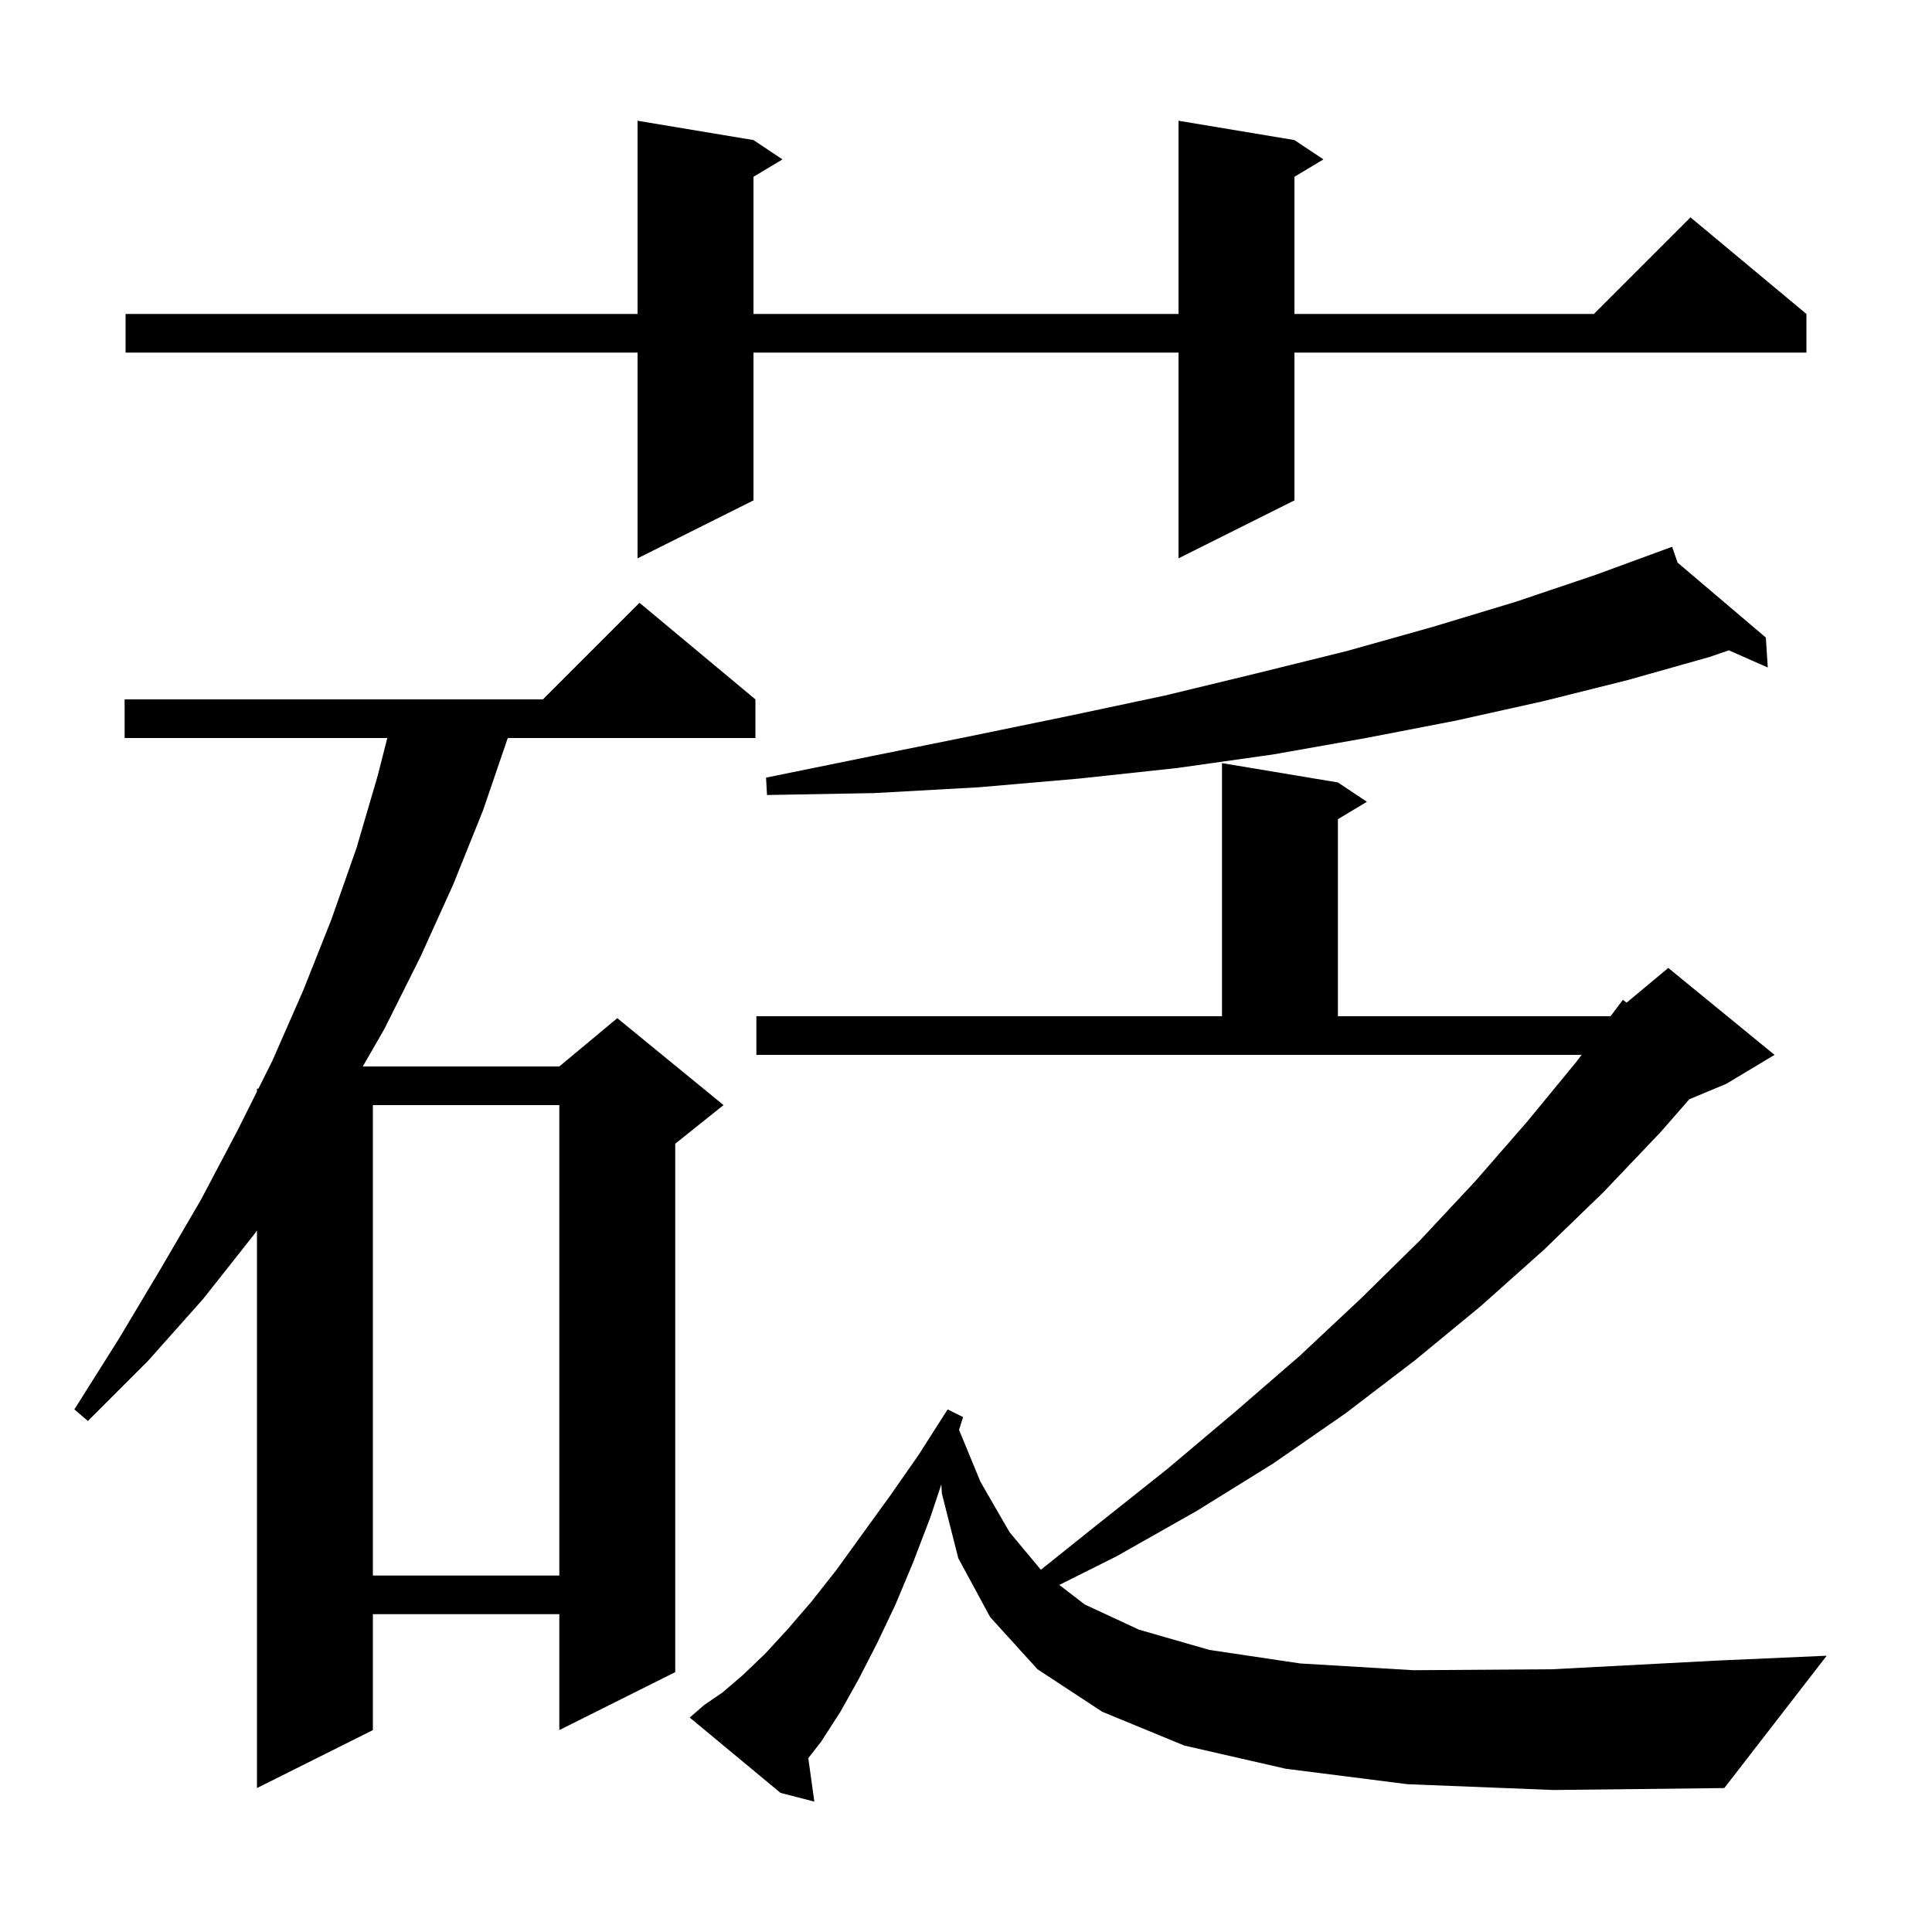 <svg xmlns="http://www.w3.org/2000/svg" xmlns:xlink="http://www.w3.org/1999/xlink" version="1.1" baseProfile="full" viewBox="0 0 200 200" width="200" height="200">
<g fill="black">
<path d="M 145.7 184.7 L 133.1 183.1 L 122.6 180.7 L 114.1 177.2 L 107.4 172.8 L 102.5 167.4 L 99.2 161.3 L 97.5 154.6 L 97.447 153.659 L 96.3 157.1 L 94.5 161.8 L 92.7 166.1 L 90.8 170.1 L 88.9 173.8 L 87.0 177.2 L 85.0 180.3 L 83.675 182.003 L 84.3 186.5 L 80.8 185.6 L 71.4 177.8 L 72.9 176.5 L 74.8 175.2 L 76.9 173.4 L 79.2 171.2 L 81.5 168.7 L 84.0 165.8 L 86.6 162.5 L 89.2 158.9 L 92.1 154.9 L 95.1 150.6 L 98.1 145.9 L 99.7 146.7 L 99.278 148.016 L 101.5 153.4 L 104.5 158.6 L 107.75 162.5 L 113.5 157.9 L 120.8 152.1 L 127.8 146.2 L 134.5 140.4 L 140.9 134.4 L 147.0 128.4 L 152.7 122.3 L 158.1 116.1 L 163.2 109.9 L 163.725 109.2 L 78.3 109.2 L 78.3 105.2 L 126.5 105.2 L 126.5 79.0 L 138.5 81.0 L 141.5 83.0 L 138.5 84.8 L 138.5 105.2 L 166.7 105.2 L 166.767 105.144 L 168.0 103.5 L 168.385 103.796 L 172.7 100.2 L 183.7 109.2 L 178.7 112.2 L 174.884 113.79 L 171.9 117.2 L 166.0 123.4 L 159.8 129.4 L 153.3 135.2 L 146.5 140.8 L 139.3 146.3 L 131.8 151.5 L 123.9 156.4 L 115.6 161.1 L 109.657 164.072 L 112.3 166.1 L 117.9 168.7 L 125.2 170.8 L 134.6 172.2 L 146.3 172.9 L 160.7 172.8 L 177.8 171.9 L 189.1 171.4 L 178.5 185.1 L 160.8 185.3 Z M 78.2 72.4 L 78.2 76.4 L 52.563 76.4 L 50.0 83.9 L 46.9 91.6 L 43.5 99.1 L 39.8 106.5 L 37.556 110.4 L 57.9 110.4 L 63.9 105.4 L 74.9 114.4 L 69.9 118.4 L 69.9 173.1 L 57.9 179.1 L 57.9 167.1 L 38.6 167.1 L 38.6 179.1 L 26.6 185.1 L 26.6 127.378 L 26.3 127.8 L 21.0 134.5 L 15.3 140.9 L 9.1 147.1 L 7.7 145.9 L 12.3 138.6 L 16.6 131.4 L 20.8 124.2 L 24.6 117.0 L 26.6 113.0 L 26.6 112.7 L 26.75 112.7 L 28.2 109.8 L 31.4 102.5 L 34.3 95.2 L 36.9 87.8 L 39.1 80.3 L 40.092 76.4 L 12.9 76.4 L 12.9 72.4 L 56.2 72.4 L 66.2 62.4 Z M 38.6 114.4 L 38.6 163.1 L 57.9 163.1 L 57.9 114.4 Z M 173.661 58.241 L 182.8 66.0 L 183.0 69.1 L 178.968 67.321 L 177.0 68.0 L 168.5 70.4 L 159.7 72.6 L 150.7 74.6 L 141.4 76.4 L 131.8 78.1 L 121.9 79.5 L 111.7 80.6 L 101.3 81.5 L 90.5 82.1 L 79.4 82.3 L 79.3 80.5 L 90.1 78.3 L 100.5 76.2 L 110.7 74.1 L 120.6 72.0 L 130.1 69.7 L 139.4 67.4 L 148.3 64.9 L 156.9 62.3 L 165.2 59.5 L 173.1 56.6 Z M 134.0 14.5 L 137.0 16.5 L 134.0 18.3 L 134.0 32.5 L 165.0 32.5 L 175.0 22.5 L 187.0 32.5 L 187.0 36.5 L 134.0 36.5 L 134.0 51.8 L 122.0 57.8 L 122.0 36.5 L 78.0 36.5 L 78.0 51.8 L 66.0 57.8 L 66.0 36.5 L 13.0 36.5 L 13.0 32.5 L 66.0 32.5 L 66.0 12.5 L 78.0 14.5 L 81.0 16.5 L 78.0 18.3 L 78.0 32.5 L 122.0 32.5 L 122.0 12.5 Z " />
</g>
</svg>
